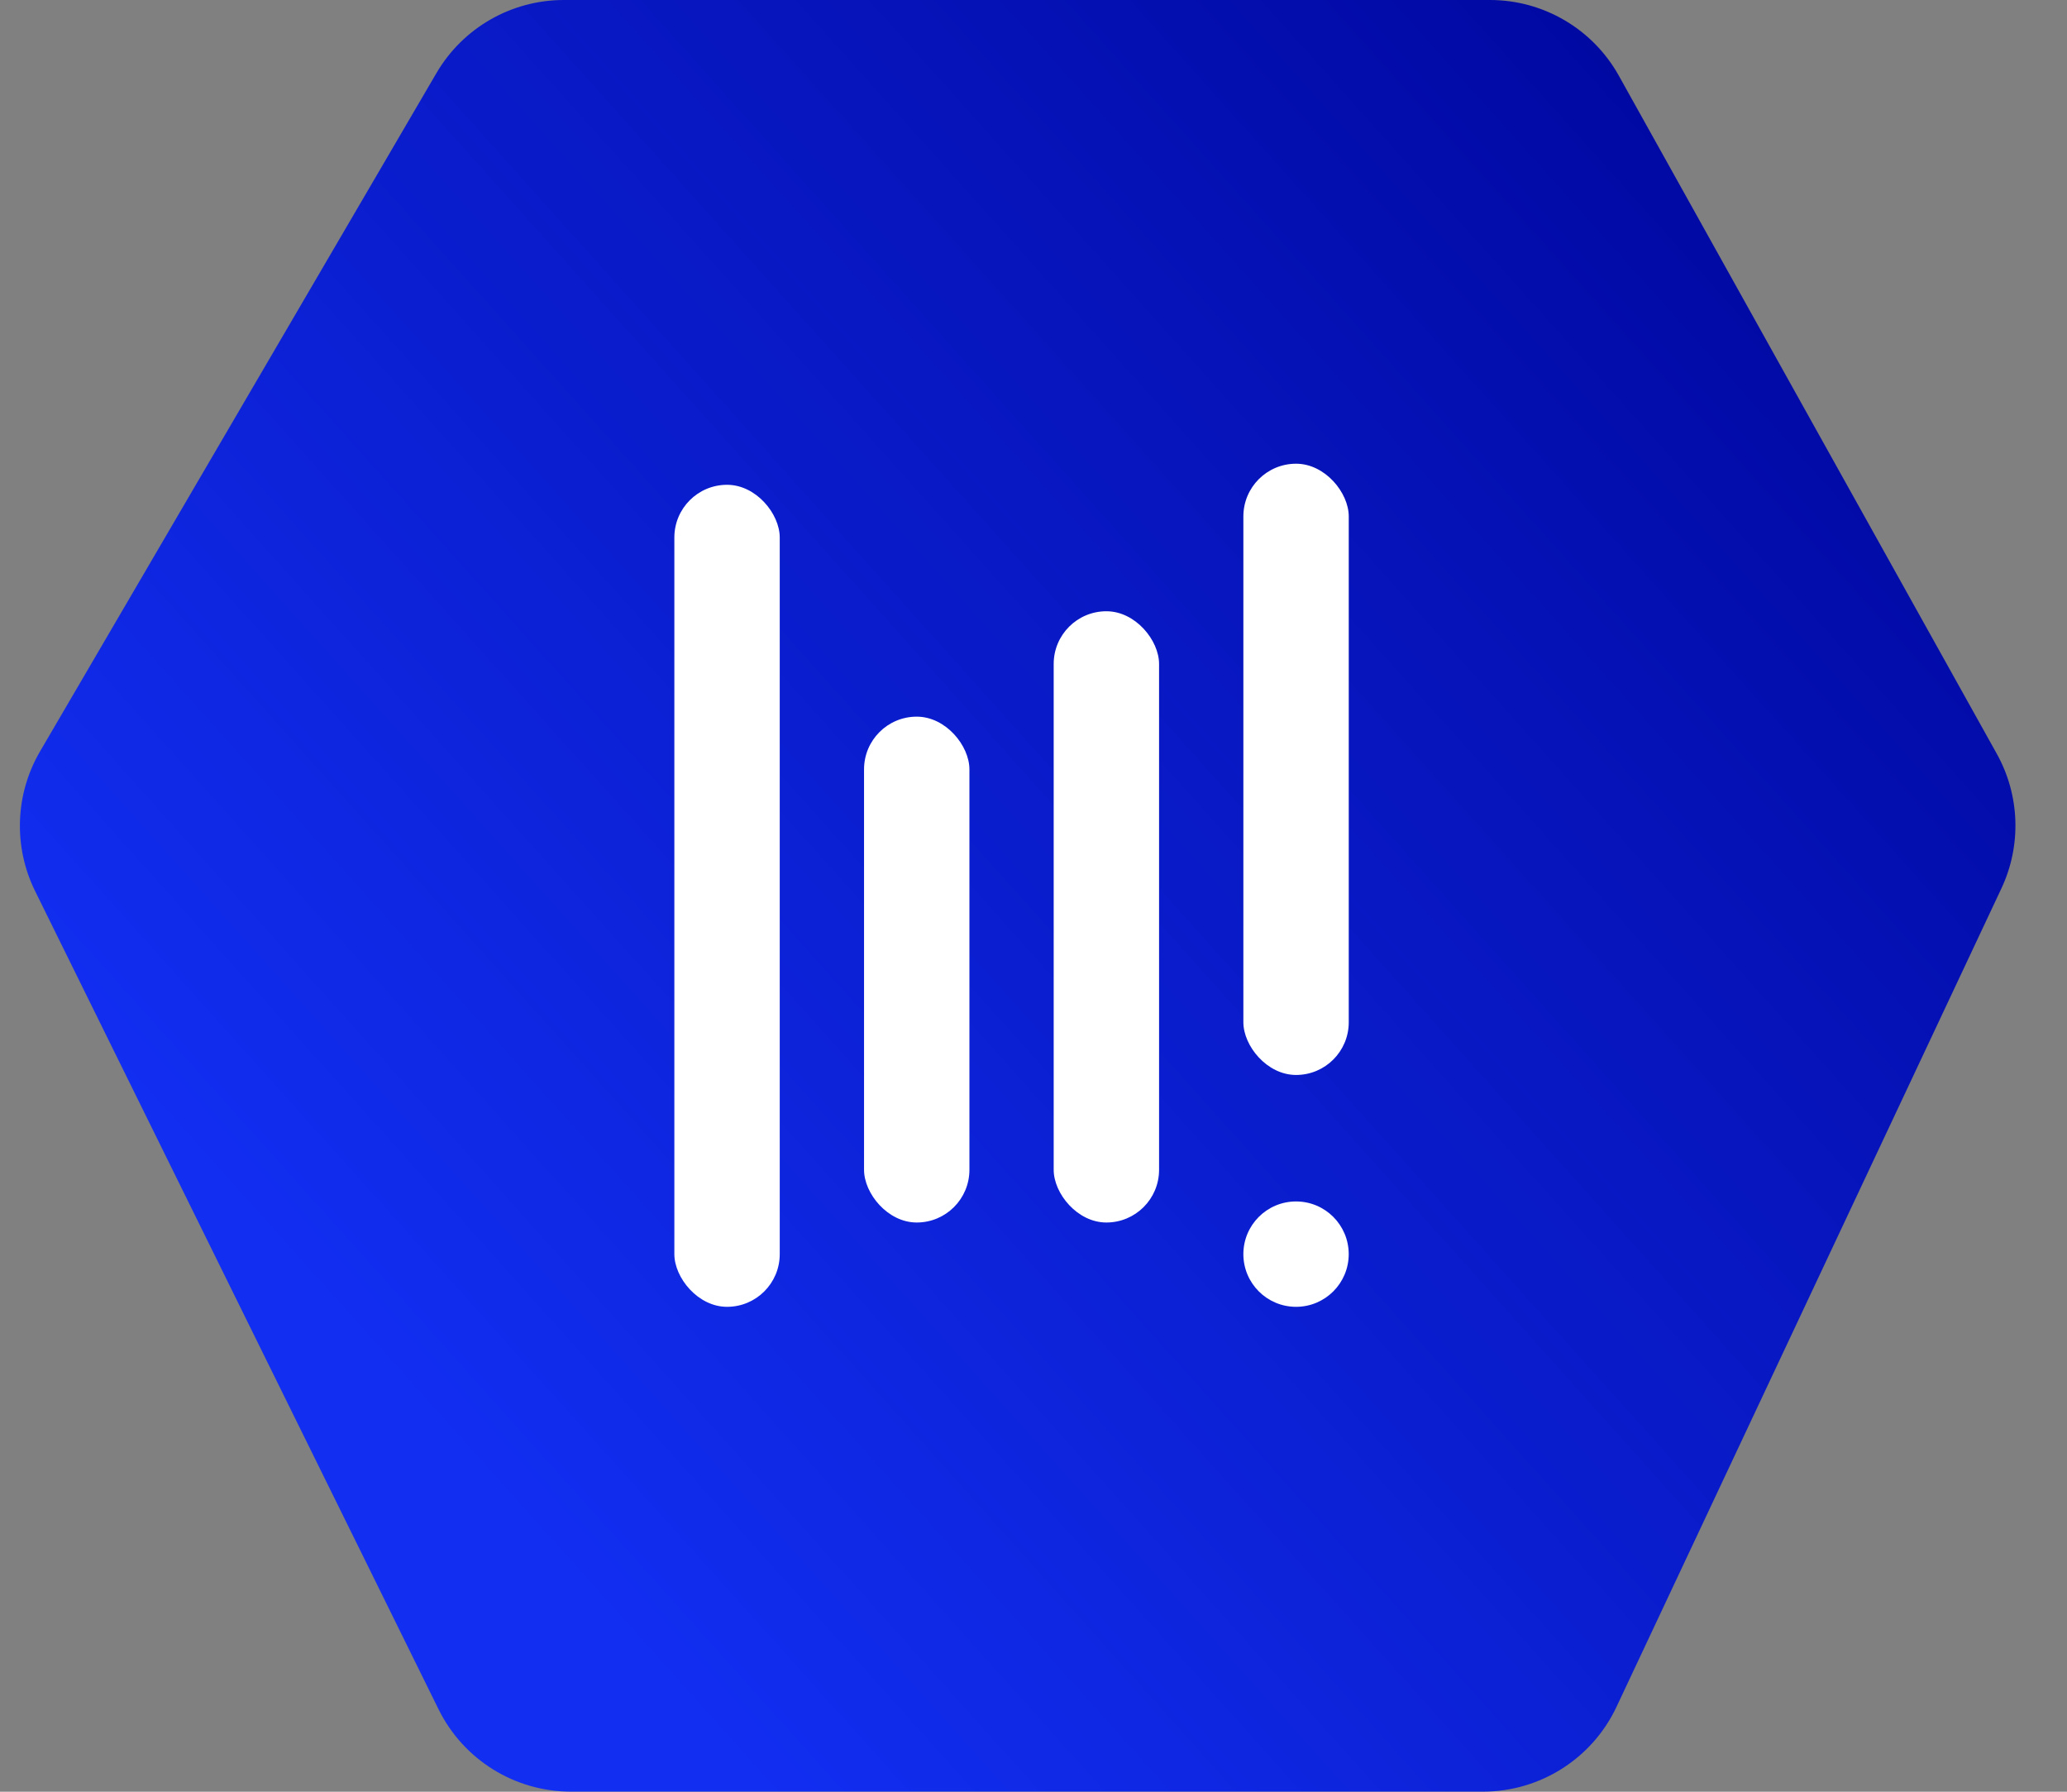 <svg width="60" height="52" viewBox="0 0 60 52" fill="none" xmlns="http://www.w3.org/2000/svg">
<rect x="0" y="0" width="60" height="52" fill="#808080" stroke="none"/>
<path d="M12.669 2.121C13.437 0.807 14.845 0 16.366 0H43.251C44.804 0 46.235 0.841 46.991 2.197L57.962 21.876C58.633 23.081 58.683 24.535 58.096 25.784L46.923 49.537C46.217 51.038 44.707 51.997 43.048 51.997H16.572C14.941 51.997 13.453 51.071 12.731 49.609L1.019 25.861C0.383 24.571 0.437 23.048 1.163 21.806L12.669 2.121Z" fill="url(#paint0_linear_2_215)"/>
<rect x="19.575" y="14.07" width="3.059" height="23.857" rx="1.529" fill="white"/>
<rect x="25.081" y="20.799" width="3.059" height="14.681" rx="1.529" fill="white"/>
<rect x="30.586" y="17.74" width="3.059" height="17.74" rx="1.529" fill="white"/>
<rect x="36.092" y="13.458" width="3.059" height="17.74" rx="1.529" fill="white"/>
<circle cx="37.621" cy="36.398" r="1.529" fill="white"/>
<defs>
<linearGradient id="paint0_linear_2_215" x1="49.244" y1="4.588" x2="10.399" y2="39.456" gradientUnits="userSpaceOnUse">
<stop stop-color="#0109A3"/>
<stop offset="1" stop-color="#122EF1"/>
</linearGradient>
</defs>
</svg>
